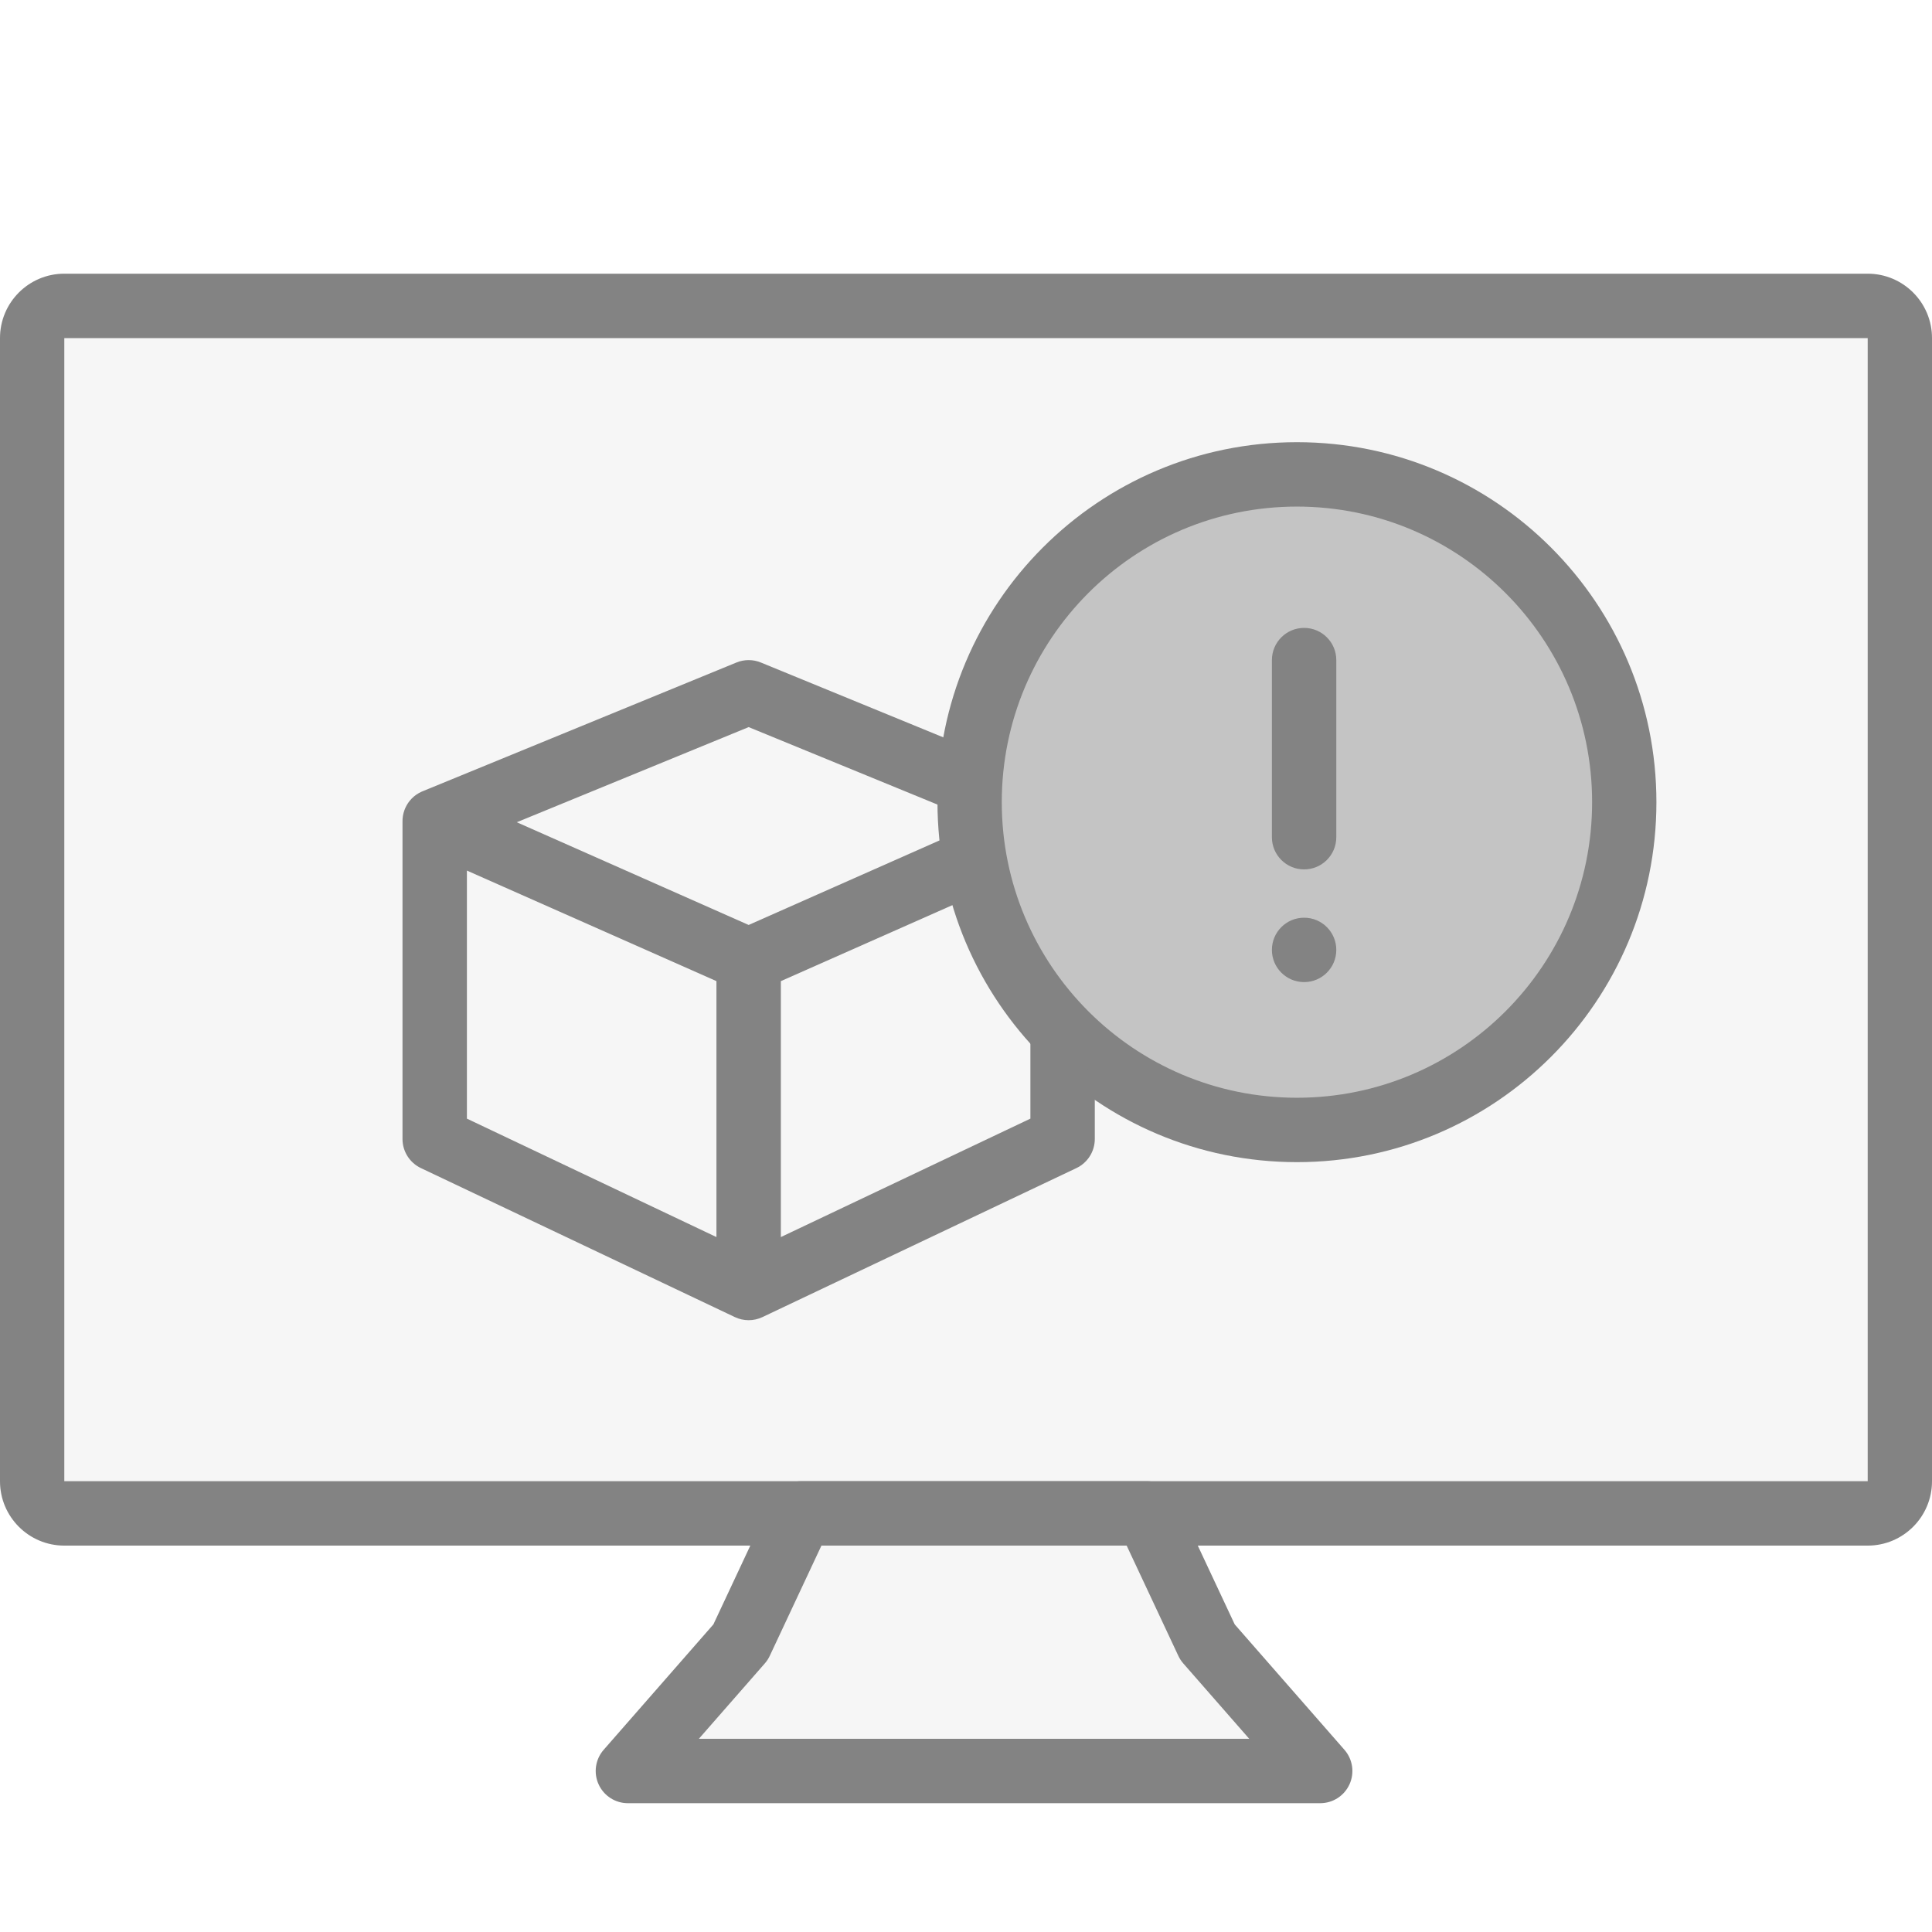 <svg viewBox="0 0 120 120" fill="none" xmlns="http://www.w3.org/2000/svg">
<path d="M100 50C100 60.493 91.493 69 81 69C70.507 69 62 60.493 62 50C62 39.507 70.507 31 81 31C91.493 31 100 39.507 100 50Z" fill="#C4C4C4"/>
<path fill-rule="evenodd" clip-rule="evenodd" d="M3.994 17C1.788 17 0 18.791 0 21V92C0 94.209 1.788 96 3.994 96H116.006C118.212 96 120 94.209 120 92V21C120 18.791 118.212 17 116.006 17H3.994ZM80.556 68.183C90.681 68.183 98.889 59.963 98.889 49.824C98.889 39.684 90.681 31.465 80.556 31.465C70.43 31.465 62.222 39.684 62.222 49.824C62.222 59.963 70.43 68.183 80.556 68.183Z" fill="#C4C4C4" fill-opacity="0.16"/>
<path fill-rule="evenodd" clip-rule="evenodd" d="M3.994 21V92H116.006V21L3.994 21ZM102.883 49.824C102.883 62.173 92.887 72.183 80.556 72.183C68.224 72.183 58.228 62.173 58.228 49.824C58.228 37.475 68.224 27.465 80.556 27.465C92.887 27.465 102.883 37.475 102.883 49.824ZM0 21C0 18.791 1.788 17 3.994 17H116.006C118.212 17 120 18.791 120 21V92C120 94.209 118.212 96 116.006 96H3.994C1.788 96 0 94.209 0 92V21ZM98.889 49.824C98.889 59.963 90.681 68.183 80.556 68.183C70.43 68.183 62.222 59.963 62.222 49.824C62.222 39.684 70.43 31.465 80.556 31.465C90.681 31.465 98.889 39.684 98.889 49.824Z" fill="#838383"/>
<path d="M82 110H39L46 102L49.75 94H71.25L75 102L82 110Z" fill="#C4C4C4" fill-opacity="0.16"/>
<path fill-rule="evenodd" clip-rule="evenodd" d="M47.939 93.151C48.268 92.449 48.974 92 49.75 92H71.25C72.026 92 72.732 92.449 73.061 93.151L76.691 100.895L83.505 108.683C84.022 109.274 84.145 110.112 83.821 110.826C83.497 111.541 82.785 112 82 112H39C38.215 112 37.503 111.541 37.179 110.826C36.855 110.112 36.978 109.274 37.495 108.683L44.309 100.895L47.939 93.151ZM51.021 96L47.811 102.849C47.731 103.018 47.629 103.176 47.505 103.317L43.407 108H77.592L73.495 103.317C73.371 103.176 73.269 103.018 73.189 102.849L69.979 96H51.021Z" fill="#838383"/>
<path fill-rule="evenodd" clip-rule="evenodd" d="M60.383 46.534L47.259 41.15C46.773 40.95 46.228 40.95 45.741 41.15L26.251 49.146C26.225 49.156 26.199 49.167 26.174 49.179C25.712 49.388 25.366 49.754 25.173 50.187C25.154 50.231 25.136 50.276 25.119 50.322C25.036 50.552 24.995 50.797 25 51.047V70.745C25 71.517 25.445 72.22 26.143 72.552L45.643 81.807C46.185 82.064 46.815 82.064 47.358 81.807L66.858 72.552C67.555 72.22 68 71.517 68 70.745V66.749C66.485 65.582 65.137 64.207 64 62.668V69.48L48.5 76.837V60.94L60.631 55.566C60.295 54.244 60.087 52.871 60.022 51.461L46.5 57.451L32.098 51.071L46.5 45.162L60.001 50.701C60 50.634 60 50.567 60 50.5C60 49.143 60.132 47.817 60.383 46.534ZM44.5 60.94L29 54.073V69.48L44.5 76.837V60.94Z" fill="#838383"/>
<path fill-rule="evenodd" clip-rule="evenodd" d="M81 39C82.105 39 83 39.895 83 41V52C83 53.105 82.105 54 81 54C79.895 54 79 53.105 79 52V41C79 39.895 79.895 39 81 39Z" fill="#838383"/>
<path d="M83 59C83 60.105 82.105 61 81 61C79.895 61 79 60.105 79 59C79 57.895 79.895 57 81 57C82.105 57 83 57.895 83 59Z" fill="#838383"/>
</svg>
